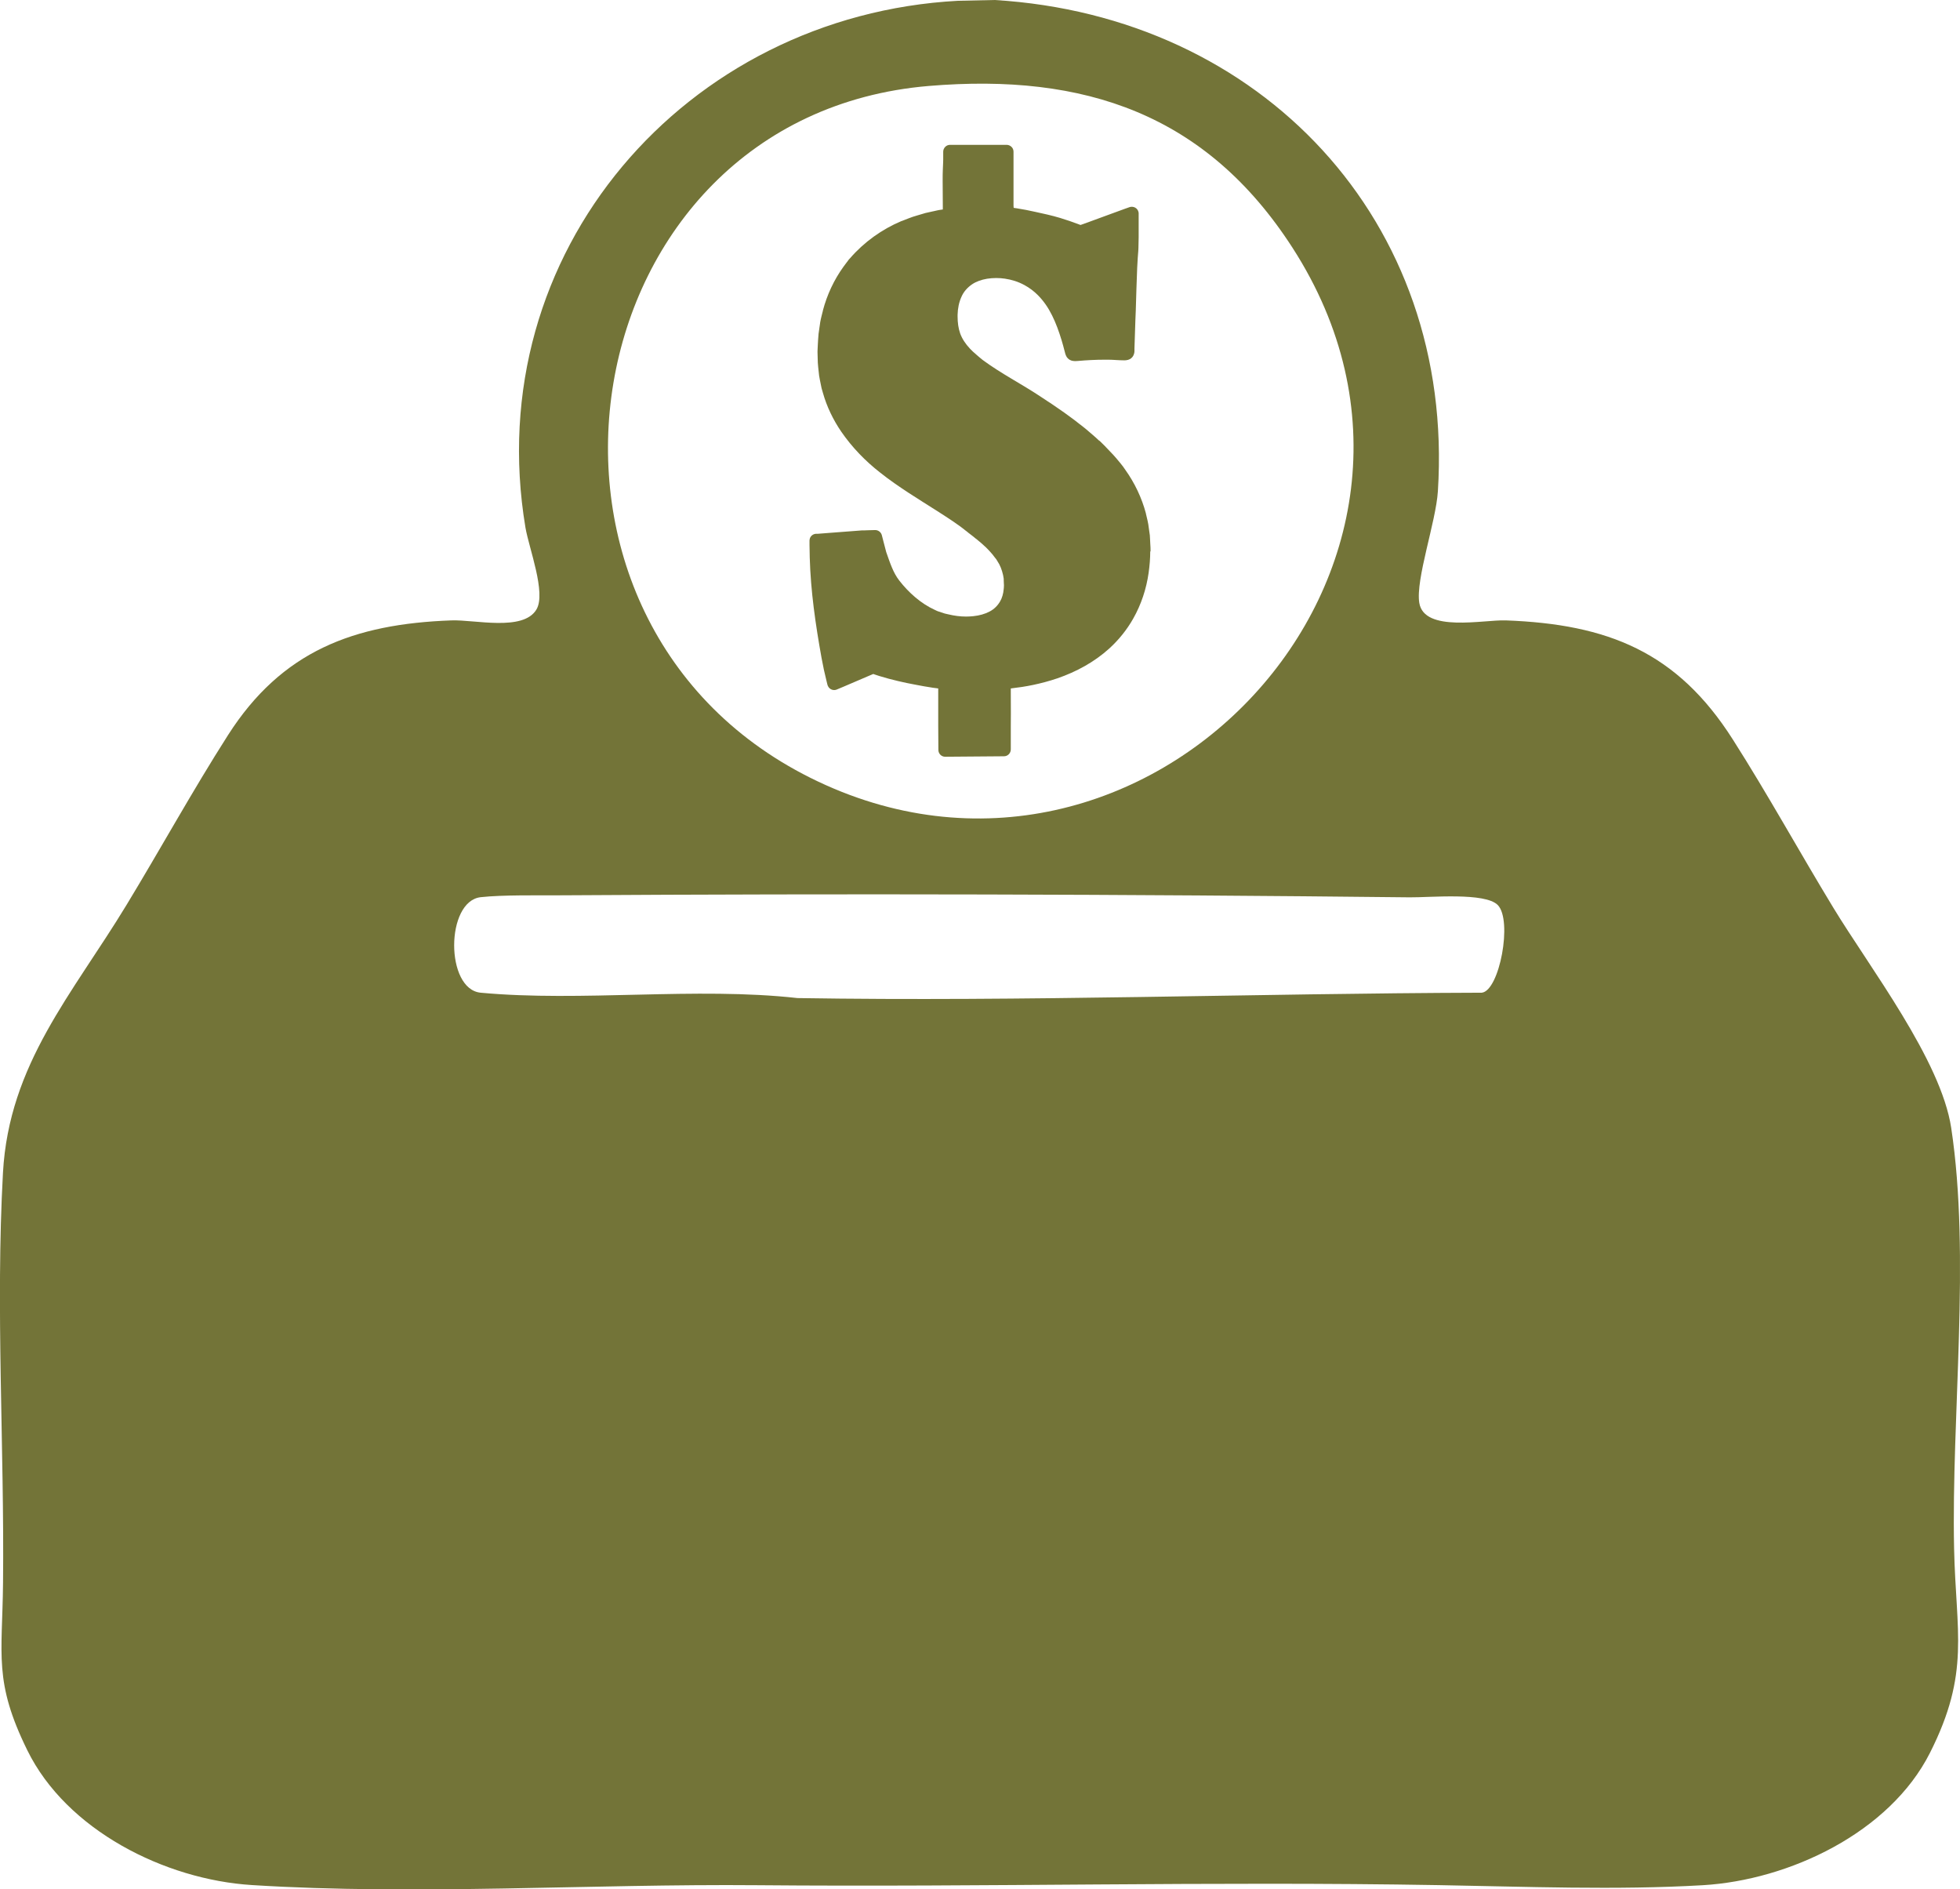 <?xml version="1.0" encoding="UTF-8"?>
<svg id="Layer_11" data-name="Layer 11" xmlns="http://www.w3.org/2000/svg" viewBox="0 0 252 242.86">
  <defs>
    <style>
      .cls-1 {
        fill: #737438;
      }
    </style>
  </defs>
  <g>
    <polygon class="cls-1" points="145.74 79.61 145.74 79.61 145.74 79.61 145.74 79.61"/>
    <path class="cls-1" d="M147.93,70.92c0-.36-.01-.72-.04-1.08h0c-.02-.3-.02-.61-.05-.95v-.05s-.13-.92-.13-.92h0c-.07-.71-.25-1.33-.38-1.9v-.03c-.54-2.02-1.45-3.92-2.65-5.6-.19-.3-.4-.56-.6-.81-.21-.25-.41-.49-.59-.71l-.02-.02c-.44-.52-.9-.95-1.3-1.39l-.04-.05c-.21-.2-.44-.44-.69-.68-.04-.04-.09-.08-.15-.11-.55-.53-1.12-.98-1.63-1.43l-.02-.02c-.31-.26-.62-.49-.92-.72h0c-.29-.23-.6-.48-.94-.72h0c-.61-.45-1.24-.91-1.9-1.35h0s-.95-.65-.95-.65h-.02s-.96-.64-.96-.64h0c-1.3-.87-2.63-1.65-3.92-2.42-1.29-.77-2.54-1.55-3.69-2.4-.3-.25-.58-.47-.82-.69l-.03-.03c-.26-.21-.52-.46-.78-.73-.58-.62-1.01-1.27-1.26-1.96h0c-.23-.65-.33-1.39-.33-2.17,0-.07,0-.14,0-.22h0c.02-.83.18-1.62.49-2.3h0c.28-.66.76-1.2,1.37-1.62.53-.36,1.21-.6,1.94-.72.38-.06.78-.09,1.18-.09.37,0,.73.03,1.09.08h0c.9.13,1.74.4,2.53.83.66.36,1.22.79,1.72,1.29.74.74,1.34,1.62,1.83,2.61.49.98.88,2.06,1.22,3.18.14.47.27.93.39,1.41.03.12.06.23.09.34.03.09.06.18.12.3.04.09.11.19.2.28.07.07.15.14.24.19.13.08.27.12.38.14.11.02.21.03.3.03.14,0,.26-.01.39-.02,1.13-.1,2.27-.16,3.4-.16.18,0,.36,0,.53,0,.6,0,1.27.08,1.99.08.01,0,.03,0,.04,0h0c.15,0,.29-.01.47-.06.13-.04.28-.1.41-.21.1-.08.19-.19.25-.29.09-.16.13-.31.15-.42.02-.11.02-.2.02-.27,0-.09,0-.15,0-.21,0-.02,0-.05,0-.07h0c.04-1.23.08-2.45.12-3.67l.05-1.22h0c.06-1.84.1-3.69.18-5.46.03-.58.05-.96.07-1.25.02-.21.03-.37.04-.53.02-.23.04-.45.05-.77.01-.32.02-.74.03-1.41h0c0-.74,0-1.48,0-2.22h0s0-.72,0-.72h0s0-.03,0-.05c0-.01,0-.04,0-.07,0-.03,0-.08-.02-.15-.05-.25-.21-.46-.43-.58s-.49-.14-.73-.06l-.08.03-.17.06-.34.12-1.34.49h0c-1.07.39-2.14.78-3.22,1.18h0s-1.14.41-1.14.41l-.17-.06h0c-.81-.31-1.63-.59-2.45-.84h0c-1.09-.33-2.18-.56-3.23-.79-.77-.17-1.55-.33-2.34-.45h0s0,0,0,0c0,0,0,0,0,0h0c-.14-.02-.28-.04-.41-.06,0-.09-.02-.18-.02-.27v-6.95c0-.23-.09-.46-.26-.62-.16-.16-.39-.26-.62-.26h-7.28c-.23,0-.46.09-.62.26-.16.16-.26.39-.26.62v1.05c0,.11,0,.22-.01.34-.01.32-.03.64-.04.97h0c-.02.39-.02.84-.02,1.27,0,.06,0,.12,0,.18h0c0,1.08.02,2.16.02,3.23v.39s-.21.03-.21.03h0c-.41.05-.75.15-1.05.21h-.01s-.99.22-.99.22l-.06.02-.98.29h0c-.74.2-1.38.49-1.97.71h-.03c-2.52,1.06-4.82,2.7-6.63,4.79h0s-.13.13-.25.28v.02s-.2.26-.2.26h0c-.13.17-.25.34-.38.51h0c-1.24,1.71-2.13,3.64-2.66,5.65v.03c-.11.45-.25.94-.35,1.5v.02s-.21,1.47-.21,1.47v.03c-.06.54-.07,1.05-.1,1.51v.03c0,.16-.03.38-.03.65,0,.04,0,.09,0,.14h0s.02.72.02.72c0,0,0,.01,0,.02,0,.79.11,1.52.18,2.2v.02c.06.42.15.78.21,1.1h0s.11.54.11.54l.02.07.15.52h0c.5,1.79,1.33,3.49,2.36,5h0c1.4,2.03,3.11,3.79,5,5.26h0s0,0,0,0c0,0,0,0,0,0h0c1.2.96,2.44,1.8,3.67,2.61h0c1.25.82,2.49,1.58,3.71,2.36h0c1.29.83,2.6,1.66,3.69,2.55h.01c.17.15.37.3.58.46.21.16.42.32.6.48.03.02.03.03.07.05l.08.06c.45.37.88.73,1.22,1.07l.04.04c.12.11.23.23.36.37.12.13.24.28.39.44.1.12.2.27.34.44h0s.17.21.17.21c.02.03.06.09.12.2l.02.03c.36.53.59,1.15.74,1.81.03.15.05.31.08.47v.05s0,0,0,0c0,0,0,.05,0,.11,0,.06,0,.15.01.26,0,.19.02.31.02.37,0,.01,0,.03,0,.04-.01.22-.01.38-.03.49h0c-.05.6-.21,1.16-.47,1.6-.32.55-.78,1-1.34,1.29h0c-.6.32-1.32.52-2.1.6h0c-.31.03-.61.05-.92.05-.76,0-1.52-.1-2.27-.28h0s-.48-.11-.48-.11c-.11-.03-.25-.08-.43-.14h0s-.48-.16-.48-.16c-.07-.02-.19-.09-.39-.18-1.74-.79-3.33-2.19-4.54-3.75-.4-.51-.7-1.08-.96-1.7-.26-.61-.48-1.28-.73-1.98-.01-.04-.03-.09-.04-.16-.08-.29-.21-.79-.32-1.22-.06-.21-.11-.41-.14-.55s-.06-.23-.06-.23c-.1-.39-.47-.67-.87-.66,0,0-.39.01-.78.02-.2,0-.4.01-.55.02-.08,0-.14,0-.2,0-.03,0-.05,0-.08,0-.01,0-.03,0-.05,0l-.37.03-.53.04h0s-1.31.1-1.31.1h0s-2.23.17-2.23.17l-1.03.08-.26.02h-.13s0,0,0,0h-.07s-.03,0-.03,0c-.39.03-.72.32-.79.7v.03c-.02.06-.02.12-.02.18v.53s.02,1.01.02,1.01h0s.01.58.01.58h0c.12,4.35.75,8.65,1.51,12.88h0c.05.28.11.55.16.81h0s.08.4.08.4h0s.04.2.04.2v.02s.07.31.07.31h0c.1.44.2.88.31,1.32h0s.08.33.08.33l.02.08c.01.06.04.13.06.18l.02.03c.2.42.7.61,1.13.43l.04-.02.17-.07h0s.69-.29.69-.29h0c1.11-.48,2.23-.96,3.34-1.43l.45-.19.16.06h0c.19.07.39.13.61.2h0s0,0,0,0c0,0,0,0,0,0h0c.81.25,1.63.47,2.45.66h0c.72.17,1.44.32,2.15.45h0c.75.14,1.51.29,2.29.4h0c.23.03.46.06.69.09h0s0,1.59,0,1.59h0c0,1.06,0,2.11,0,3.16h0c0,1.06.01,2.11.02,3.16,0,.23.09.45.26.62s.39.25.62.25c2.52-.02,5.04-.04,7.56-.06.48,0,.87-.4.87-.88,0-.34,0-.67,0-1.01,0-.34,0-.68,0-1.02h0c0-.28,0-.57,0-.86h0c0-.58,0-1.17.01-1.75h0s-.01-2.75-.01-2.75h0s0-.45,0-.45c.95-.11,1.91-.25,2.86-.45h0c1.05-.22,2.1-.5,3.13-.85h0c2.41-.83,4.74-2.08,6.69-3.85h0c1.2-1.1,2.24-2.38,3.05-3.81,1.04-1.83,1.7-3.84,1.99-5.89.13-.92.21-1.85.21-2.8ZM146.42,27.53h0Z"/>
    <polygon class="cls-1" points="133.09 27.24 133.09 27.24 133.09 27.24 133.09 27.24"/>
  </g>
  <path class="cls-1" d="M123.18.1l4.69-.1c34.21,2.05,59.22,28.35,57,63.16-.25,3.94-2.88,11.31-2.39,14.34.63,3.84,8.28,2.15,11.1,2.25,13.17.48,22.06,4.07,29.2,15.29,4.5,7.06,8.58,14.48,12.93,21.64,4.68,7.71,13.84,19.58,15.16,28.31,2.51,16.55.01,37.01.37,54.05.23,10.83,2.12,15.95-3.11,26.3-5.18,10.24-18.09,16.35-29.21,17-11.11.65-22.8.18-33.9-.01-29.24-.51-58.4.27-87.63.01-21.37-.19-43.81,1.32-65.01-.02-11.18-.7-23.82-7.04-28.87-17.33-4.35-8.85-3.21-12.19-3.12-21.5.18-17.56-.97-35.25-.01-52.72.77-14.01,8.96-23.02,15.88-34.43,4.39-7.23,8.51-14.73,13.06-21.85,6.89-10.79,16.15-14.29,28.73-14.74,2.99-.11,9.22,1.45,10.92-1.4,1.27-2.13-.95-7.84-1.41-10.52C61.63,32.44,88.14,1.99,123.18.1ZM119.42,11.05c-46.23,3.88-56.82,68.2-15.22,88.94,42.83,21.36,88.48-27.03,61.98-68.14-11.06-17.16-26.72-22.48-46.76-20.8ZM72.18,115.09c-3,.02-7.56-.07-10.37.24-4.54.51-4.57,11.85-.01,12.28,12.94,1.21,27.67-.77,40.73.69,29.32.47,58.54-.6,87.98-.69,2.28-.23,3.99-9.3,2.06-11.27-1.63-1.66-8.74-.96-11.33-.99-36.21-.4-72.82-.49-109.06-.26Z"/>
</svg>